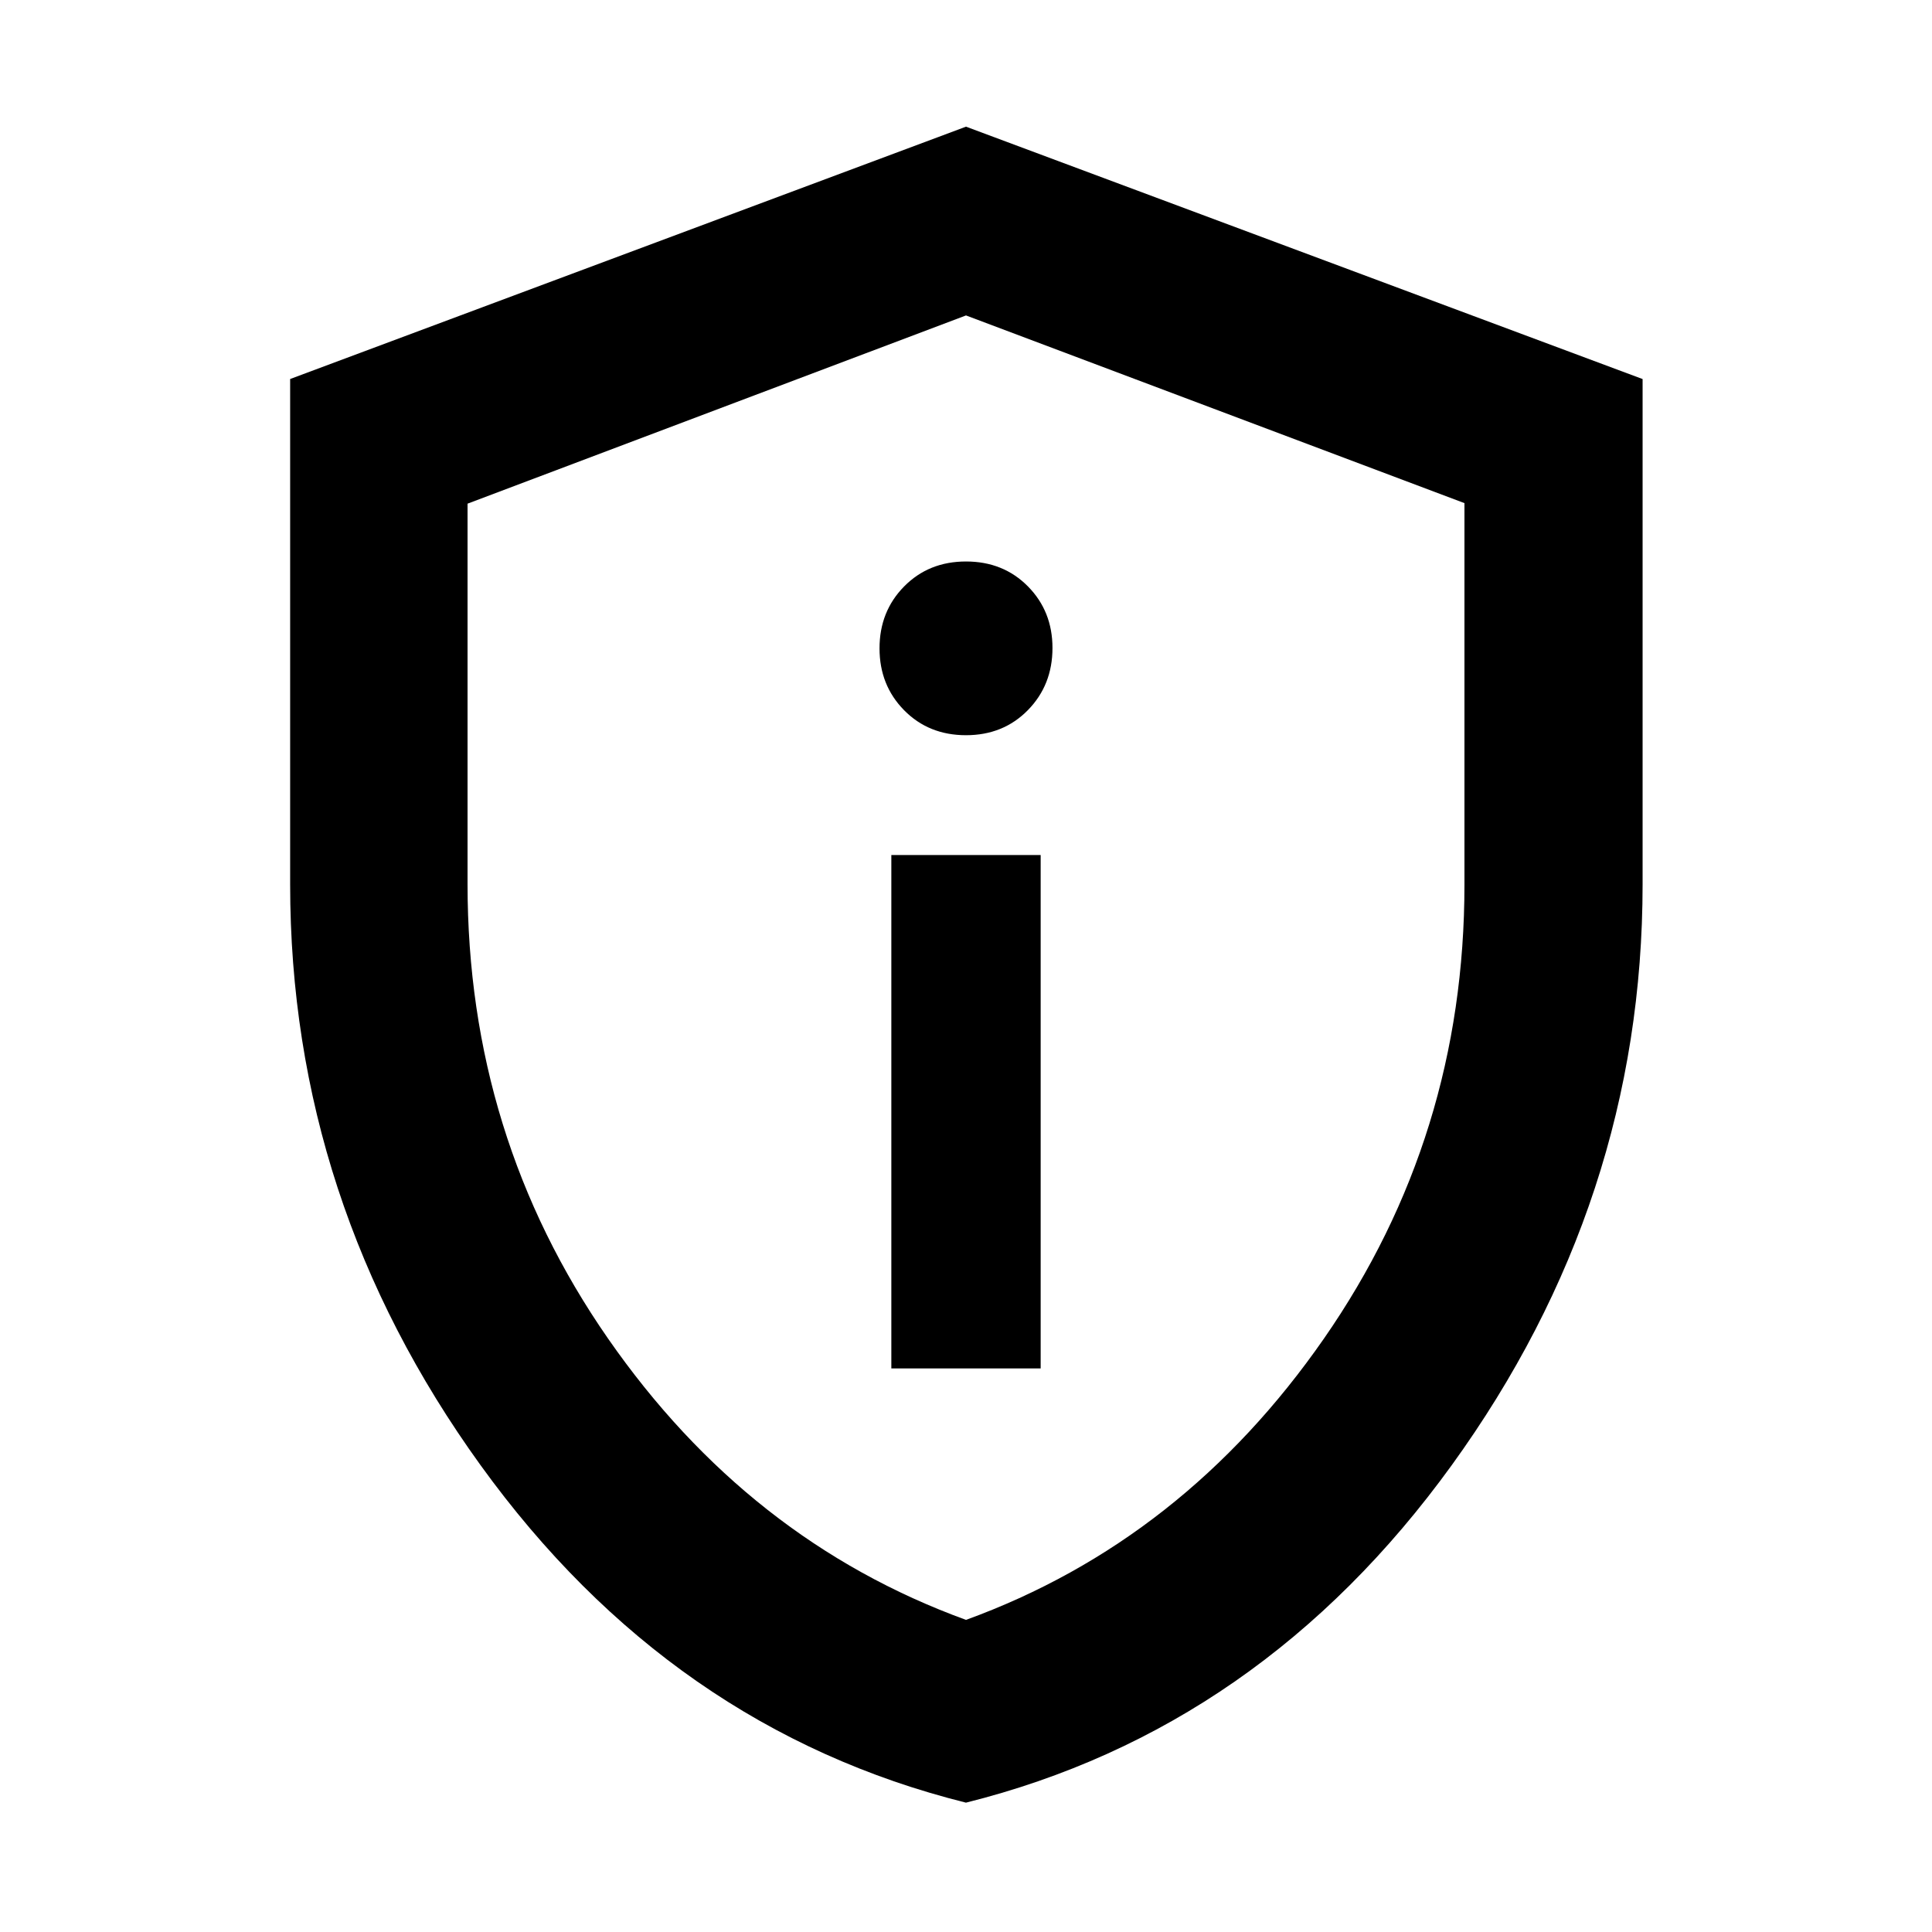 <svg xmlns="http://www.w3.org/2000/svg" height="40" viewBox="0 -960 960 960" width="40"><path d="M442.9-280.03h74.2v-255.1h-74.2v255.1ZM480-594.68q18.53 0 30.75-12.46 12.22-12.47 12.22-30.89 0-18.26-12.22-30.62Q498.53-681 480-681t-30.75 12.41q-12.22 12.4-12.22 30.75 0 18.34 12.22 30.75T480-594.68Zm-.02 530.41q-146.53-36.59-241.17-167.65-94.64-131.06-94.64-288.62v-251.13L480-897.06l336.2 125.41v250.98q0 157.61-94.84 288.71-94.85 131.1-241.38 167.69Zm.02-90.82q108.13-39.34 177.91-139.85 69.77-100.51 69.77-225.53V-710L480-803.26l-247.68 93.53v189q0 125.28 69.77 225.79Q371.87-194.43 480-155.09Zm0-324.16Z"/></svg>